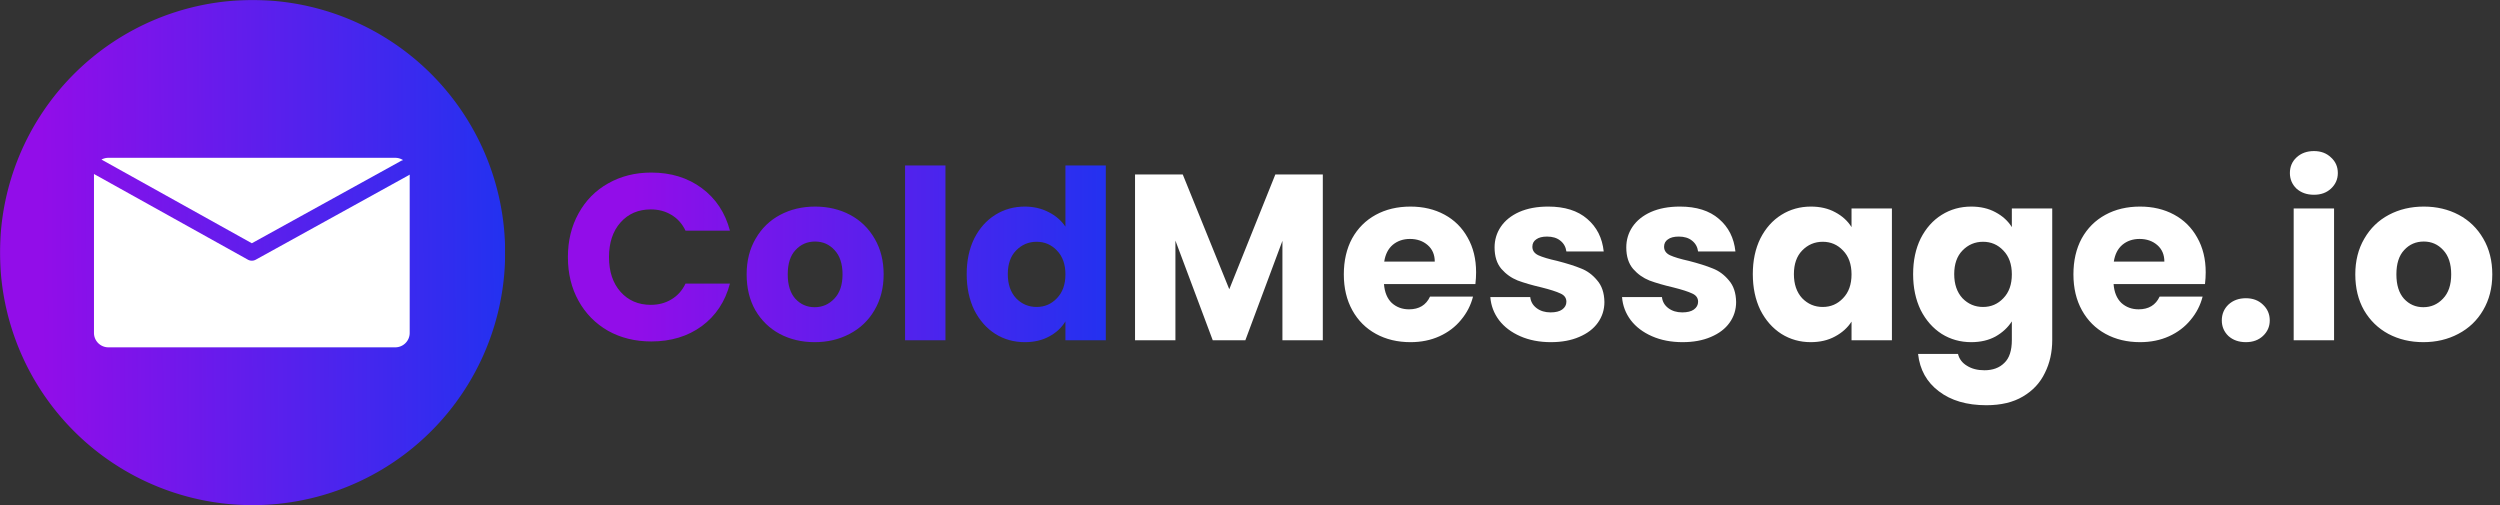 <svg xmlns="http://www.w3.org/2000/svg" width="2138" height="432" fill="none"><rect width="100%" height="100%" fill="#333333" stroke="none"/><mask id="a" width="432" height="432" x="0" y="0" maskUnits="userSpaceOnUse" style="mask-type:luminance"><path fill="#fff" d="M0 0h432v432H0V0z"/></mask><g mask="url(#a)"><path fill="url(#b)" d="M432.01 216c0 3.536-.088 7.068-.26 10.599a210.962 210.962 0 0 1-.781 10.573 210.188 210.188 0 0 1-1.297 10.521c-.521 3.5-1.125 6.979-1.813 10.448a213.361 213.361 0 0 1-2.323 10.343 217.718 217.718 0 0 1-2.828 10.219 220.065 220.065 0 0 1-3.323 10.063 213.528 213.528 0 0 1-3.817 9.895 221.425 221.425 0 0 1-4.297 9.693 216.817 216.817 0 0 1-9.99 18.693 219.216 219.216 0 0 1-5.672 8.958c-1.963 2.938-4 5.828-6.104 8.667a219 219 0 0 1-6.526 8.359 219.918 219.918 0 0 1-6.922 8.026 217.153 217.153 0 0 1-14.989 14.99 211.356 211.356 0 0 1-8.032 6.922 215.188 215.188 0 0 1-8.354 6.526 214.344 214.344 0 0 1-8.672 6.104 215.668 215.668 0 0 1-8.953 5.672 214.967 214.967 0 0 1-18.698 9.989 216.271 216.271 0 0 1-9.687 4.297 219.698 219.698 0 0 1-9.896 3.818 219.66 219.66 0 0 1-10.063 3.323A216.07 216.07 0 0 1 216.01 432c-3.536 0-7.067-.089-10.599-.26a210.965 210.965 0 0 1-10.573-.782c-3.52-.343-7.026-.776-10.52-1.297-3.5-.515-6.98-1.119-10.448-1.812a212.844 212.844 0 0 1-10.344-2.323 218.056 218.056 0 0 1-20.287-6.151 216.725 216.725 0 0 1-38.276-18.104 219.766 219.766 0 0 1-8.958-5.672c-2.938-1.964-5.828-4-8.667-6.104a219.868 219.868 0 0 1-8.359-6.526 215.621 215.621 0 0 1-8.026-6.922 216.465 216.465 0 0 1-7.677-7.313 214.76 214.76 0 0 1-14.234-15.703 219.506 219.506 0 0 1-6.526-8.359 217.77 217.77 0 0 1-6.105-8.667 216.706 216.706 0 0 1-15.661-27.651 213.914 213.914 0 0 1-4.297-9.693 214.106 214.106 0 0 1-3.818-9.895 220.755 220.755 0 0 1-3.323-10.063 218.135 218.135 0 0 1-2.828-10.219c-.86-3.432-1.635-6.88-2.323-10.343a208.519 208.519 0 0 1-1.812-10.448 210.188 210.188 0 0 1-1.297-10.521c-.349-3.516-.61-7.042-.781-10.573A217.785 217.785 0 0 1 .01 216c0-3.536.088-7.068.26-10.599.172-3.531.432-7.057.78-10.573.345-3.515.777-7.026 1.298-10.521.515-3.5 1.12-6.979 1.812-10.448a214.708 214.708 0 0 1 2.323-10.343c.86-3.427 1.802-6.834 2.828-10.219a221.163 221.163 0 0 1 3.323-10.063 214.106 214.106 0 0 1 3.818-9.895 213.914 213.914 0 0 1 4.297-9.693 217.377 217.377 0 0 1 4.765-9.469 217.325 217.325 0 0 1 5.224-9.224 219.92 219.92 0 0 1 5.672-8.958c1.964-2.938 4-5.828 6.105-8.667a219.358 219.358 0 0 1 6.526-8.36 215.246 215.246 0 0 1 14.234-15.702 215.147 215.147 0 0 1 15.703-14.234 219.465 219.465 0 0 1 8.36-6.527 217.86 217.86 0 0 1 8.666-6.104 219.98 219.98 0 0 1 8.958-5.672 218.06 218.06 0 0 1 9.224-5.224 217.263 217.263 0 0 1 19.162-9.062 216.138 216.138 0 0 1 9.89-3.818 221.31 221.31 0 0 1 10.068-3.323 218.461 218.461 0 0 1 10.219-2.828c3.427-.86 6.875-1.635 10.344-2.323a208.332 208.332 0 0 1 10.448-1.812c3.494-.521 7-.954 10.52-1.297 3.516-.35 7.042-.61 10.573-.782 3.533-.17 7.064-.26 10.6-.26 3.537 0 7.068.089 10.599.26a211.3 211.3 0 0 1 10.573.782c3.516.343 7.026.776 10.521 1.297a215.006 215.006 0 0 1 31.01 6.964 220.298 220.298 0 0 1 10.063 3.322 219.095 219.095 0 0 1 9.896 3.818 217.187 217.187 0 0 1 9.687 4.297 214.648 214.648 0 0 1 18.698 9.99 215.873 215.873 0 0 1 8.953 5.671 213.75 213.75 0 0 1 17.026 12.63 210.9 210.9 0 0 1 8.032 6.922 217.14 217.14 0 0 1 21.911 23.016 218.853 218.853 0 0 1 6.526 8.36 217.518 217.518 0 0 1 6.104 8.666 219.704 219.704 0 0 1 5.672 8.958 217.437 217.437 0 0 1 5.224 9.224 217.608 217.608 0 0 1 4.766 9.469 221.425 221.425 0 0 1 4.297 9.693 213.528 213.528 0 0 1 3.817 9.895 220.472 220.472 0 0 1 3.323 10.063 217.718 217.718 0 0 1 2.828 10.219c.86 3.432 1.636 6.88 2.323 10.343a220.724 220.724 0 0 1 1.813 10.448c.521 3.495.953 7.006 1.297 10.521.349 3.516.609 7.042.781 10.573.172 3.531.26 7.063.26 10.599z"/></g><path fill="#fff" d="m215.369 208.031 127.448-70.354a7.153 7.153 0 0 1 1.922-.729 12.232 12.232 0 0 0-6.682-1.979H92.687c-2.135 0-4.14.541-5.885 1.495l128.567 71.567z"/><path fill="#fff" d="m349.62 149.802-130.849 72.261a6.941 6.941 0 0 1-3.401.885 6.909 6.909 0 0 1-3.396-.885L80.37 148.797v135.922c0 6.802 5.516 12.312 12.318 12.312h245.37c6.796 0 12.312-5.51 12.312-12.312V149.307a6.614 6.614 0 0 1-.75.495z"/><path fill="url(#c)" d="M485.666 219.896c0-14.005 3.03-26.462 9.09-37.37 6.06-11.043 14.477-19.594 25.25-25.654 10.908-6.195 23.23-9.292 36.966-9.292 16.833 0 31.243 4.444 43.228 13.332 11.985 8.888 19.998 21.008 24.038 36.36h-37.976c-2.828-5.925-6.868-10.437-12.12-13.534-5.117-3.097-10.975-4.646-17.574-4.646-10.639 0-19.257 3.703-25.856 11.11s-9.898 17.305-9.898 29.694 3.299 22.287 9.898 29.694 15.217 11.11 25.856 11.11c6.599 0 12.457-1.549 17.574-4.646 5.252-3.097 9.292-7.609 12.12-13.534h37.976c-4.04 15.352-12.053 27.472-24.038 36.36-11.985 8.753-26.395 13.13-43.228 13.13-13.736 0-26.058-3.03-36.966-9.09-10.773-6.195-19.19-14.746-25.25-25.654-6.06-10.908-9.09-23.365-9.09-37.37zm211.033 72.72c-11.042 0-21.008-2.357-29.896-7.07-8.753-4.713-15.688-11.447-20.806-20.2-4.982-8.753-7.474-18.988-7.474-30.704 0-11.581 2.559-21.749 7.676-30.502 5.118-8.888 12.12-15.689 21.008-20.402 8.888-4.713 18.854-7.07 29.896-7.07 11.043 0 21.008 2.357 29.896 7.07 8.888 4.713 15.891 11.514 21.008 20.402 5.118 8.753 7.676 18.921 7.676 30.502s-2.626 21.816-7.878 30.704c-5.117 8.753-12.187 15.487-21.21 20.2-8.888 4.713-18.853 7.07-29.896 7.07zm0-29.896c6.599 0 12.188-2.424 16.766-7.272 4.714-4.848 7.07-11.783 7.07-20.806 0-9.023-2.289-15.958-6.868-20.806-4.444-4.848-9.965-7.272-16.564-7.272-6.733 0-12.322 2.424-16.766 7.272-4.444 4.713-6.666 11.649-6.666 20.806 0 9.023 2.155 15.958 6.464 20.806 4.444 4.848 9.966 7.272 16.564 7.272zm111.851-121.2V291h-34.542V141.52h34.542zm18.165 92.92c0-11.581 2.154-21.749 6.464-30.502 4.444-8.753 10.436-15.487 17.978-20.2 7.541-4.713 15.958-7.07 25.25-7.07 7.406 0 14.14 1.549 20.2 4.646 6.194 3.097 11.042 7.272 14.544 12.524V141.52h34.542V291h-34.542v-16.16c-3.232 5.387-7.878 9.696-13.938 12.928-5.926 3.232-12.861 4.848-20.806 4.848-9.292 0-17.709-2.357-25.25-7.07-7.542-4.848-13.534-11.649-17.978-20.402-4.31-8.888-6.464-19.123-6.464-30.704zm84.436.202c0-8.619-2.424-15.419-7.272-20.402-4.714-4.983-10.504-7.474-17.372-7.474s-12.726 2.491-17.574 7.474c-4.714 4.848-7.07 11.581-7.07 20.2s2.356 15.487 7.07 20.604c4.848 4.983 10.706 7.474 17.574 7.474 6.868 0 12.658-2.491 17.372-7.474 4.848-4.983 7.272-11.783 7.272-20.402z"/><path fill="#fff" d="M1131.27 149.196V291h-34.54v-85.042L1065.02 291h-27.88l-31.92-85.244V291h-34.538V149.196h40.808l39.79 98.172 39.39-98.172h40.6zm131.09 83.628c0 3.232-.2 6.599-.6 10.1h-78.18c.54 7.003 2.76 12.389 6.67 16.16 4.04 3.636 8.96 5.454 14.75 5.454 8.61 0 14.61-3.636 17.97-10.908h36.77c-1.89 7.407-5.32 14.073-10.3 19.998-4.85 5.925-10.98 10.571-18.39 13.938-7.4 3.367-15.68 5.05-24.84 5.05-11.04 0-20.88-2.357-29.49-7.07-8.62-4.713-15.36-11.447-20.2-20.2-4.85-8.753-7.28-18.988-7.28-30.704 0-11.716 2.36-21.951 7.07-30.704 4.85-8.753 11.59-15.487 20.2-20.2 8.62-4.713 18.52-7.07 29.7-7.07 10.91 0 20.6 2.289 29.09 6.868 8.48 4.579 15.08 11.11 19.79 19.594 4.85 8.484 7.27 18.382 7.27 29.694zm-35.35-9.09c0-5.925-2.02-10.639-6.06-14.14-4.04-3.501-9.09-5.252-15.15-5.252-5.79 0-10.7 1.683-14.74 5.05-3.91 3.367-6.33 8.147-7.27 14.342h43.22zm99.43 68.882c-9.83 0-18.58-1.683-26.26-5.05-7.68-3.367-13.74-7.945-18.18-13.736-4.44-5.925-6.93-12.524-7.47-19.796h34.13c.41 3.905 2.23 7.07 5.46 9.494 3.23 2.424 7.2 3.636 11.92 3.636 4.31 0 7.61-.808 9.89-2.424 2.43-1.751 3.64-3.973 3.64-6.666 0-3.232-1.68-5.589-5.05-7.07-3.37-1.616-8.82-3.367-16.36-5.252-8.08-1.885-14.81-3.838-20.2-5.858-5.39-2.155-10.03-5.454-13.94-9.898-3.9-4.579-5.86-10.706-5.86-18.382 0-6.464 1.75-12.322 5.25-17.574 3.64-5.387 8.89-9.629 15.76-12.726 7-3.097 15.29-4.646 24.85-4.646 14.14 0 25.25 3.501 33.33 10.504 8.21 7.003 12.92 16.295 14.14 27.876h-31.92c-.54-3.905-2.29-7.003-5.25-9.292-2.83-2.289-6.6-3.434-11.31-3.434-4.04 0-7.14.808-9.3 2.424-2.15 1.481-3.23 3.569-3.23 6.262 0 3.232 1.69 5.656 5.05 7.272 3.5 1.616 8.89 3.232 16.16 4.848 8.35 2.155 15.15 4.309 20.4 6.464 5.26 2.02 9.84 5.387 13.74 10.1 4.04 4.579 6.13 10.773 6.26 18.584 0 6.599-1.88 12.524-5.65 17.776-3.64 5.117-8.96 9.157-15.96 12.12-6.87 2.963-14.88 4.444-24.04 4.444zm112.64 0c-9.83 0-18.58-1.683-26.26-5.05-7.68-3.367-13.74-7.945-18.18-13.736-4.44-5.925-6.94-12.524-7.47-19.796h34.13c.41 3.905 2.23 7.07 5.46 9.494 3.23 2.424 7.2 3.636 11.92 3.636 4.3 0 7.6-.808 9.89-2.424 2.43-1.751 3.64-3.973 3.64-6.666 0-3.232-1.68-5.589-5.05-7.07-3.37-1.616-8.82-3.367-16.36-5.252-8.08-1.885-14.82-3.838-20.2-5.858-5.39-2.155-10.04-5.454-13.94-9.898-3.91-4.579-5.86-10.706-5.86-18.382 0-6.464 1.75-12.322 5.25-17.574 3.64-5.387 8.89-9.629 15.76-12.726 7-3.097 15.28-4.646 24.85-4.646 14.14 0 25.25 3.501 33.33 10.504 8.21 7.003 12.92 16.295 14.14 27.876h-31.92c-.54-3.905-2.29-7.003-5.25-9.292-2.83-2.289-6.6-3.434-11.31-3.434-4.04 0-7.14.808-9.3 2.424-2.15 1.481-3.23 3.569-3.23 6.262 0 3.232 1.68 5.656 5.05 7.272 3.5 1.616 8.89 3.232 16.16 4.848 8.35 2.155 15.15 4.309 20.4 6.464 5.26 2.02 9.83 5.387 13.74 10.1 4.04 4.579 6.13 10.773 6.26 18.584 0 6.599-1.88 12.524-5.65 17.776-3.64 5.117-8.96 9.157-15.96 12.12-6.87 2.963-14.88 4.444-24.04 4.444zM1499 234.44c0-11.581 2.15-21.749 6.46-30.502 4.44-8.753 10.44-15.487 17.98-20.2 7.54-4.713 15.96-7.07 25.25-7.07 7.94 0 14.88 1.616 20.8 4.848 6.06 3.232 10.71 7.474 13.94 12.726v-15.958h34.54V291h-34.54v-15.958c-3.36 5.252-8.08 9.494-14.14 12.726-5.92 3.232-12.86 4.848-20.8 4.848-9.16 0-17.51-2.357-25.05-7.07-7.54-4.848-13.54-11.649-17.98-20.402-4.31-8.888-6.46-19.123-6.46-30.704zm84.43.202c0-8.619-2.42-15.419-7.27-20.402-4.71-4.983-10.5-7.474-17.37-7.474-6.87 0-12.73 2.491-17.58 7.474-4.71 4.848-7.07 11.581-7.07 20.2s2.36 15.487 7.07 20.604c4.85 4.983 10.71 7.474 17.58 7.474 6.87 0 12.66-2.491 17.37-7.474 4.85-4.983 7.27-11.783 7.27-20.402zm102.36-57.974c7.94 0 14.88 1.616 20.8 4.848 6.06 3.232 10.71 7.474 13.94 12.726v-15.958h34.54v112.514c0 10.369-2.08 19.729-6.26 28.078-4.04 8.484-10.3 15.217-18.78 20.2-8.35 4.983-18.79 7.474-31.31 7.474-16.7 0-30.24-3.973-40.61-11.918-10.37-7.811-16.29-18.449-17.77-31.916h34.14c1.07 4.309 3.63 7.676 7.67 10.1 4.04 2.559 9.02 3.838 14.95 3.838 7.14 0 12.79-2.087 16.97-6.262 4.31-4.04 6.46-10.571 6.46-19.594V274.84c-3.37 5.252-8.01 9.561-13.94 12.928-5.92 3.232-12.86 4.848-20.8 4.848-9.29 0-17.71-2.357-25.25-7.07-7.54-4.848-13.54-11.649-17.98-20.402-4.31-8.888-6.46-19.123-6.46-30.704s2.15-21.749 6.46-30.502c4.44-8.753 10.44-15.487 17.98-20.2 7.54-4.713 15.96-7.07 25.25-7.07zm34.74 57.974c0-8.619-2.42-15.419-7.27-20.402-4.71-4.983-10.5-7.474-17.37-7.474-6.87 0-12.73 2.491-17.58 7.474-4.71 4.848-7.07 11.581-7.07 20.2s2.36 15.487 7.07 20.604c4.85 4.983 10.71 7.474 17.58 7.474 6.87 0 12.66-2.491 17.37-7.474 4.85-4.983 7.27-11.783 7.27-20.402zm165.79-1.818c0 3.232-.21 6.599-.61 10.1h-78.17c.53 7.003 2.76 12.389 6.66 16.16 4.04 3.636 8.96 5.454 14.75 5.454 8.62 0 14.61-3.636 17.98-10.908h36.76c-1.89 7.407-5.32 14.073-10.3 19.998-4.85 5.925-10.98 10.571-18.38 13.938-7.41 3.367-15.69 5.05-24.85 5.05-11.04 0-20.87-2.357-29.49-7.07-8.62-4.713-15.35-11.447-20.2-20.2s-7.27-18.988-7.27-30.704c0-11.716 2.35-21.951 7.07-30.704 4.84-8.753 11.58-15.487 20.2-20.2 8.61-4.713 18.51-7.07 29.69-7.07 10.91 0 20.6 2.289 29.09 6.868 8.48 4.579 15.08 11.11 19.79 19.594 4.85 8.484 7.28 18.382 7.28 29.694zm-35.35-9.09c0-5.925-2.02-10.639-6.06-14.14-4.04-3.501-9.09-5.252-15.15-5.252-5.8 0-10.71 1.683-14.75 5.05-3.91 3.367-6.33 8.147-7.27 14.342h43.23zm69.73 68.882c-6.06 0-11.04-1.751-14.95-5.252-3.77-3.636-5.66-8.08-5.66-13.332 0-5.387 1.89-9.898 5.66-13.534 3.91-3.636 8.89-5.454 14.95-5.454 5.92 0 10.77 1.818 14.54 5.454 3.91 3.636 5.86 8.147 5.86 13.534 0 5.252-1.95 9.696-5.86 13.332-3.77 3.501-8.62 5.252-14.54 5.252zm58.22-126.048c-6.06 0-11.04-1.751-14.95-5.252-3.77-3.636-5.65-8.08-5.65-13.332 0-5.387 1.88-9.831 5.65-13.332 3.91-3.636 8.89-5.454 14.95-5.454 5.92 0 10.77 1.818 14.54 5.454 3.91 3.501 5.86 7.945 5.86 13.332 0 5.252-1.95 9.696-5.86 13.332-3.77 3.501-8.62 5.252-14.54 5.252zm17.17 11.716V291h-34.54V178.284h34.54zm76.34 114.332c-11.04 0-21.01-2.357-29.9-7.07-8.75-4.713-15.69-11.447-20.8-20.2-4.99-8.753-7.48-18.988-7.48-30.704 0-11.581 2.56-21.749 7.68-30.502 5.12-8.888 12.12-15.689 21.01-20.402 8.89-4.713 18.85-7.07 29.89-7.07 11.05 0 21.01 2.357 29.9 7.07 8.89 4.713 15.89 11.514 21.01 20.402 5.11 8.753 7.67 18.921 7.67 30.502s-2.62 21.816-7.87 30.704c-5.12 8.753-12.19 15.487-21.21 20.2-8.89 4.713-18.86 7.07-29.9 7.07zm0-29.896c6.6 0 12.19-2.424 16.77-7.272 4.71-4.848 7.07-11.783 7.07-20.806 0-9.023-2.29-15.958-6.87-20.806-4.45-4.848-9.97-7.272-16.57-7.272-6.73 0-12.32 2.424-16.76 7.272-4.45 4.713-6.67 11.649-6.67 20.806 0 9.023 2.16 15.958 6.47 20.806 4.44 4.848 9.96 7.272 16.56 7.272z"/><defs><linearGradient id="b" x1="35.51" x2="481.51" y1="194.5" y2="191" gradientUnits="userSpaceOnUse"><stop stop-color="#920DE9"/><stop offset="1" stop-color="#1536F1"/></linearGradient><linearGradient id="c" x1="541.183" x2="998.171" y1="220" y2="220" gradientUnits="userSpaceOnUse"><stop stop-color="#920DE9"/><stop offset="1" stop-color="#1536F1"/></linearGradient></defs></svg>
